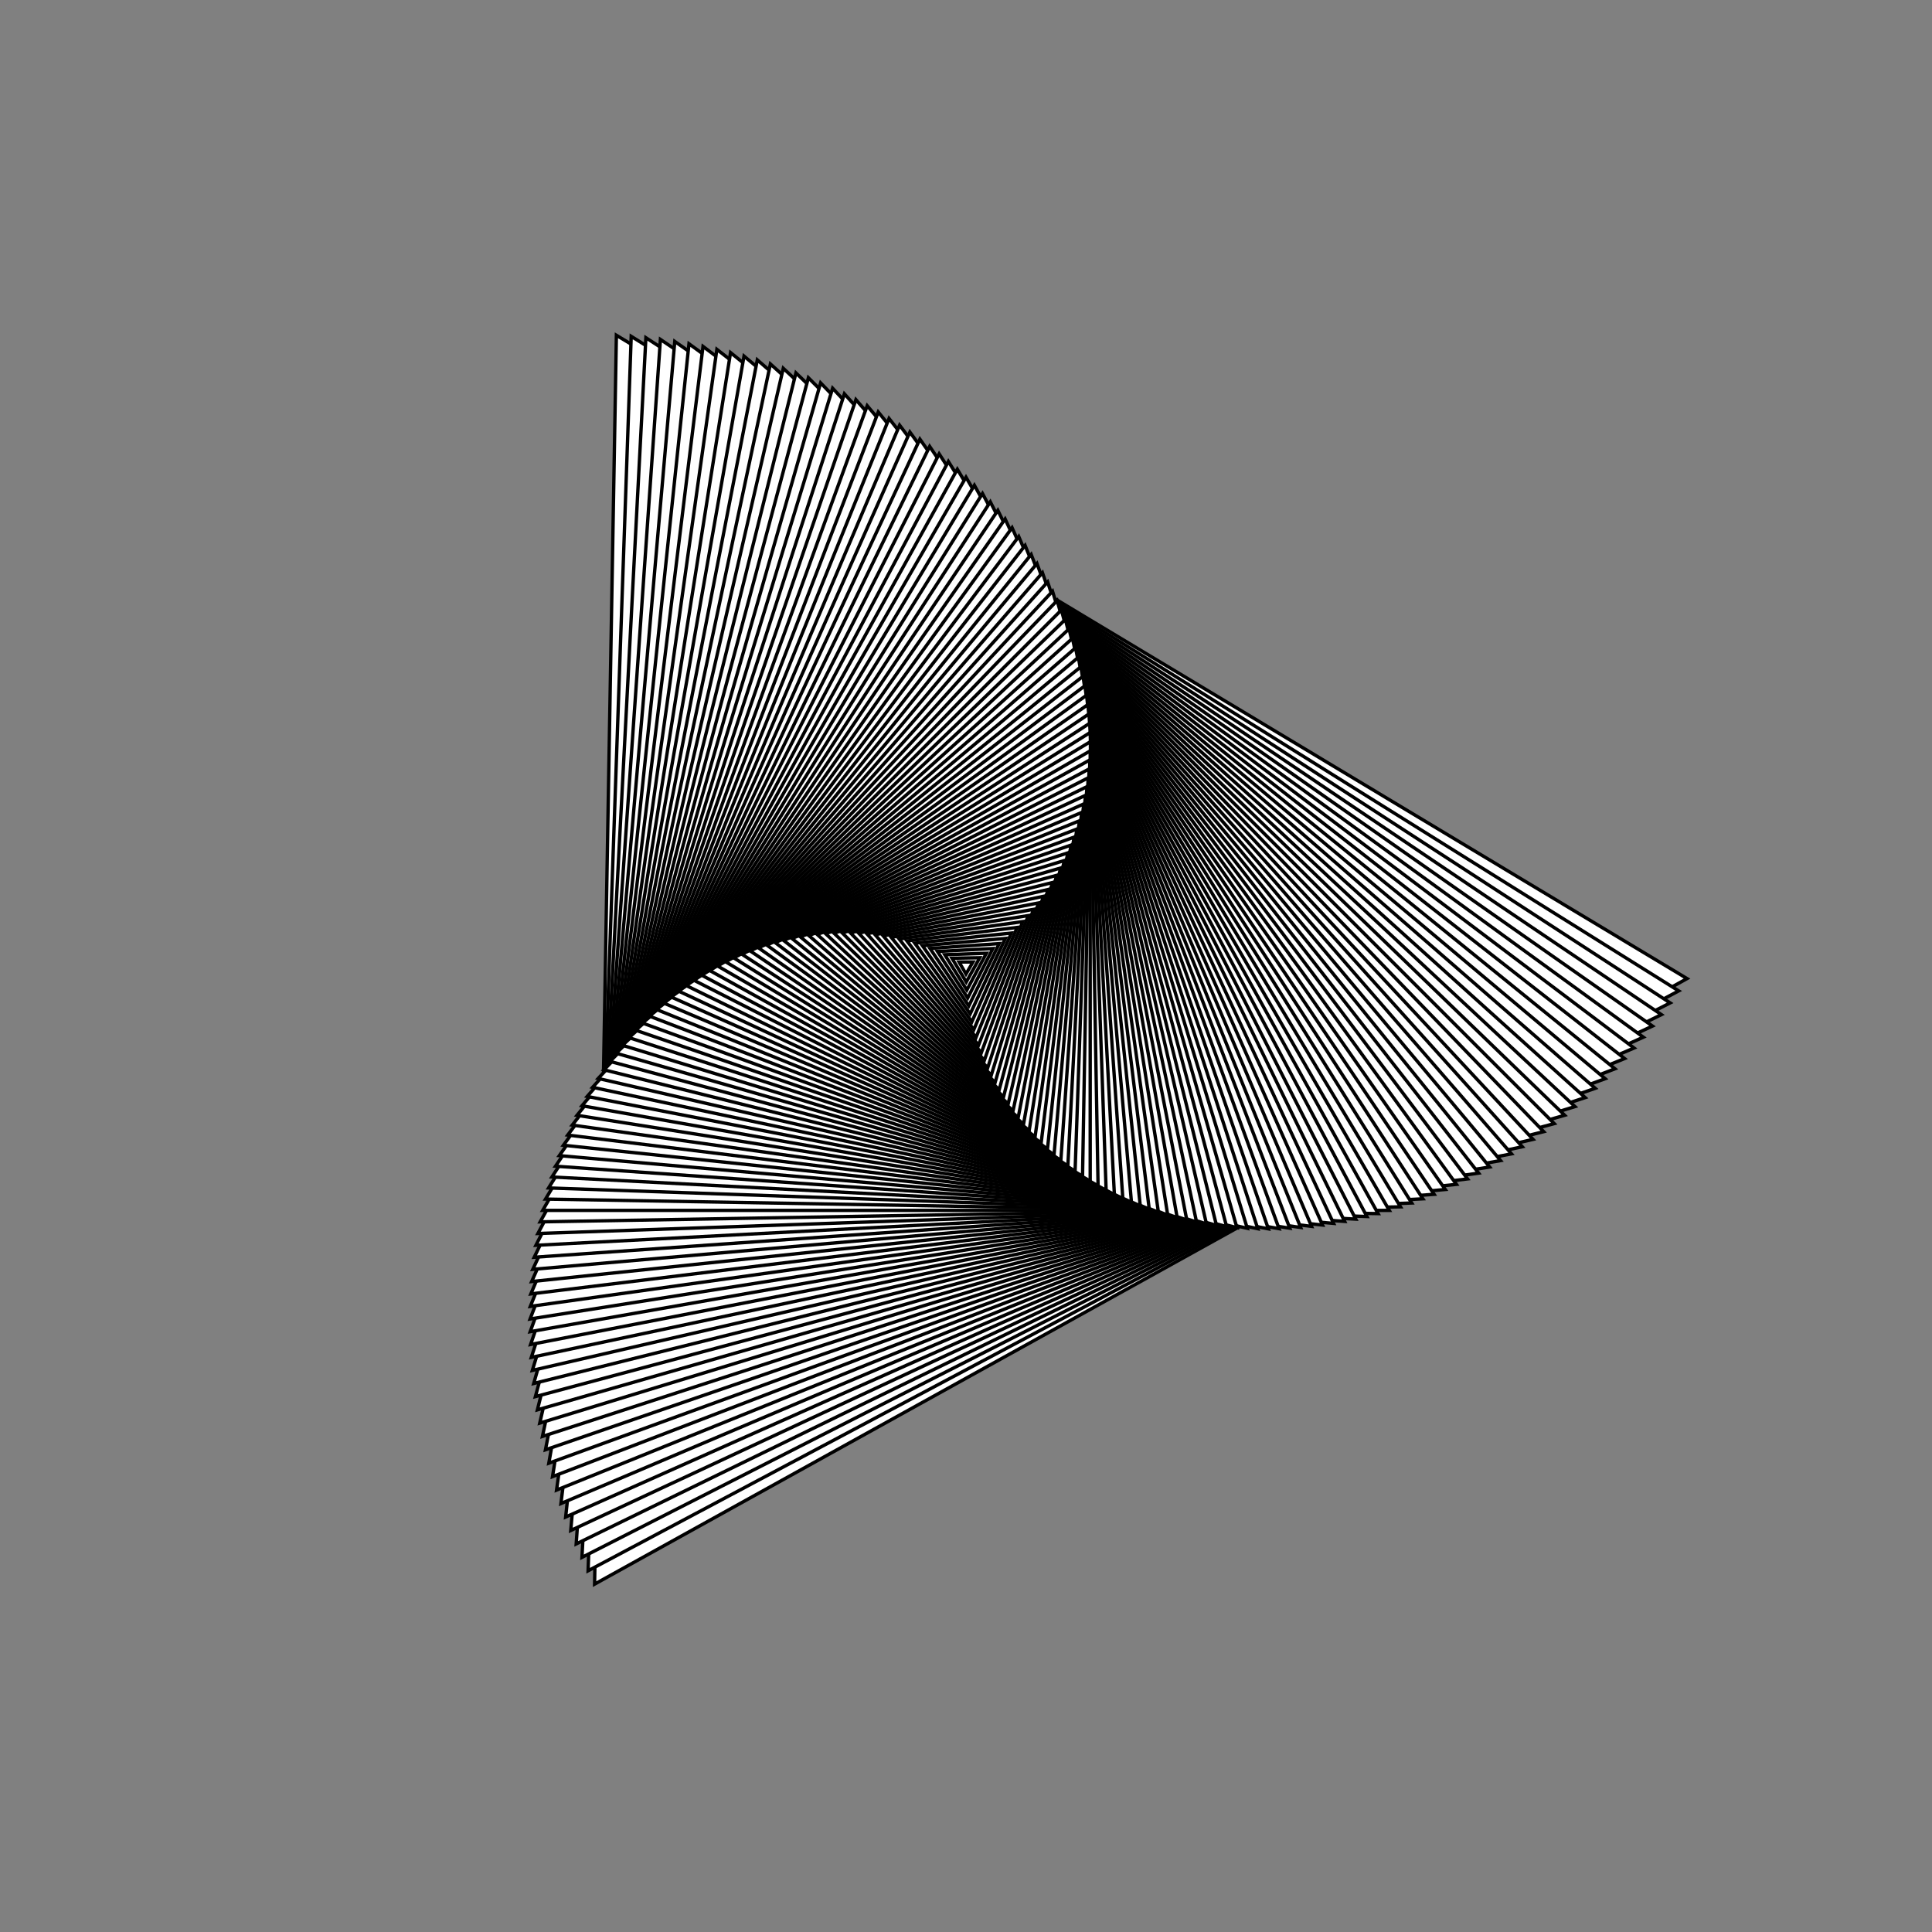 <svg version="1.1" xmlns="http://www.w3.org/2000/svg" xmlns:xlink="http://www.w3.org/1999/xlink" width="576" height="576" viewBox="0 0 576 576"><rect x="0" y="0" width="576" height="576" fill="#808080" stroke="none"/><defs/><g><g><path fill="#FFFFFF" stroke="#000000" paint-order="fill stroke markers" d=" M 502.967 291.752 L 177.267 472.291 L 183.766 99.957 L 502.967 291.752 L 502.967 291.752 Z" stroke-linecap="square" stroke-miterlimit="10" stroke-dasharray="" id="0.01"/><path fill="#FFFFFF" stroke="#000000" paint-order="fill stroke markers" d=" M 500.482 295.42 L 175.333 468.304 L 188.185 100.276 L 500.482 295.42 L 500.482 295.42 Z" stroke-linecap="square" stroke-miterlimit="10" stroke-dasharray="" id="0.02"/><path fill="#FFFFFF" stroke="#000000" paint-order="fill stroke markers" d=" M 497.934 299.002 L 173.505 464.307 L 192.561 100.691 L 497.934 299.002 L 497.934 299.002 Z" stroke-linecap="square" stroke-miterlimit="10" stroke-dasharray="" id="0.03"/><path fill="#FFFFFF" stroke="#000000" paint-order="fill stroke markers" d=" M 495.327 302.498 L 171.781 460.302 L 196.892 101.201 L 495.327 302.498 L 495.327 302.498 Z" stroke-linecap="square" stroke-miterlimit="10" stroke-dasharray="" id="0.04"/><path fill="#FFFFFF" stroke="#000000" paint-order="fill stroke markers" d=" M 492.663 305.906 L 170.162 456.29 L 201.175 101.804 L 492.663 305.906 L 492.663 305.906 Z" stroke-linecap="square" stroke-miterlimit="10" stroke-dasharray="" id="0.05"/><path fill="#FFFFFF" stroke="#000000" paint-order="fill stroke markers" d=" M 489.943 309.225 L 168.647 452.275 L 205.41 102.5 L 489.943 309.225 L 489.943 309.225 Z" stroke-linecap="square" stroke-miterlimit="10" stroke-dasharray="" id="0.060000000000000005"/><path fill="#FFFFFF" stroke="#000000" paint-order="fill stroke markers" d=" M 487.171 312.455 L 167.236 448.26 L 209.593 103.285 L 487.171 312.455 L 487.171 312.455 Z" stroke-linecap="square" stroke-miterlimit="10" stroke-dasharray="" id="0.07"/><path fill="#FFFFFF" stroke="#000000" paint-order="fill stroke markers" d=" M 484.348 315.595 L 165.928 444.245 L 213.724 104.16 L 484.348 315.595 L 484.348 315.595 Z" stroke-linecap="square" stroke-miterlimit="10" stroke-dasharray="" id="0.08"/><path fill="#FFFFFF" stroke="#000000" paint-order="fill stroke markers" d=" M 481.477 318.644 L 164.723 440.234 L 217.8 105.122 L 481.477 318.644 L 481.477 318.644 Z" stroke-linecap="square" stroke-miterlimit="10" stroke-dasharray="" id="0.09"/><path fill="#FFFFFF" stroke="#000000" paint-order="fill stroke markers" d=" M 478.56 321.601 L 163.621 436.23 L 221.819 106.169 L 478.56 321.601 L 478.56 321.601 Z" stroke-linecap="square" stroke-miterlimit="10" stroke-dasharray="" id="0.09999999999999999"/><path fill="#FFFFFF" stroke="#000000" paint-order="fill stroke markers" d=" M 475.6 324.466 L 162.62 432.233 L 225.78 107.301 L 475.6 324.466 L 475.6 324.466 Z" stroke-linecap="square" stroke-miterlimit="10" stroke-dasharray="" id="0.10999999999999999"/><path fill="#FFFFFF" stroke="#000000" paint-order="fill stroke markers" d=" M 472.598 327.238 L 161.72 428.248 L 229.682 108.515 L 472.598 327.238 L 472.598 327.238 Z" stroke-linecap="square" stroke-miterlimit="10" stroke-dasharray="" id="0.11999999999999998"/><path fill="#FFFFFF" stroke="#000000" paint-order="fill stroke markers" d=" M 469.558 329.916 L 160.921 424.276 L 233.521 109.809 L 469.558 329.916 L 469.558 329.916 Z" stroke-linecap="square" stroke-miterlimit="10" stroke-dasharray="" id="0.12999999999999998"/><path fill="#FFFFFF" stroke="#000000" paint-order="fill stroke markers" d=" M 466.481 332.5 L 160.221 420.319 L 237.298 111.181 L 466.481 332.5 L 466.481 332.5 Z" stroke-linecap="square" stroke-miterlimit="10" stroke-dasharray="" id="0.13999999999999999"/><path fill="#FFFFFF" stroke="#000000" paint-order="fill stroke markers" d=" M 463.369 334.99 L 159.621 416.379 L 241.01 112.631 L 463.369 334.99 L 463.369 334.99 Z" stroke-linecap="square" stroke-miterlimit="10" stroke-dasharray="" id="0.15"/><path fill="#FFFFFF" stroke="#000000" paint-order="fill stroke markers" d=" M 460.226 337.385 L 159.118 412.46 L 244.656 114.155 L 460.226 337.385 L 460.226 337.385 Z" stroke-linecap="square" stroke-miterlimit="10" stroke-dasharray="" id="0.16"/><path fill="#FFFFFF" stroke="#000000" paint-order="fill stroke markers" d=" M 457.053 339.685 L 158.713 408.562 L 248.234 115.753 L 457.053 339.685 L 457.053 339.685 Z" stroke-linecap="square" stroke-miterlimit="10" stroke-dasharray="" id="0.17"/><path fill="#FFFFFF" stroke="#000000" paint-order="fill stroke markers" d=" M 453.854 341.889 L 158.404 404.689 L 251.743 117.422 L 453.854 341.889 L 453.854 341.889 Z" stroke-linecap="square" stroke-miterlimit="10" stroke-dasharray="" id="0.18000000000000002"/><path fill="#FFFFFF" stroke="#000000" paint-order="fill stroke markers" d=" M 450.629 343.998 L 158.19 400.842 L 255.181 119.16 L 450.629 343.998 L 450.629 343.998 Z" stroke-linecap="square" stroke-miterlimit="10" stroke-dasharray="" id="0.19000000000000003"/><path fill="#FFFFFF" stroke="#000000" paint-order="fill stroke markers" d=" M 447.382 346.01 L 158.07 397.024 L 258.547 120.966 L 447.382 346.01 L 447.382 346.01 Z" stroke-linecap="square" stroke-miterlimit="10" stroke-dasharray="" id="0.20000000000000004"/><path fill="#FFFFFF" stroke="#000000" paint-order="fill stroke markers" d=" M 444.115 347.927 L 158.044 393.236 L 261.841 122.837 L 444.115 347.927 L 444.115 347.927 Z" stroke-linecap="square" stroke-miterlimit="10" stroke-dasharray="" id="0.21000000000000005"/><path fill="#FFFFFF" stroke="#000000" paint-order="fill stroke markers" d=" M 440.831 349.748 L 158.11 389.482 L 265.06 124.771 L 440.831 349.748 L 440.831 349.748 Z" stroke-linecap="square" stroke-miterlimit="10" stroke-dasharray="" id="0.22000000000000006"/><path fill="#FFFFFF" stroke="#000000" paint-order="fill stroke markers" d=" M 437.531 351.472 L 158.266 385.762 L 268.203 126.766 L 437.531 351.472 L 437.531 351.472 Z" stroke-linecap="square" stroke-miterlimit="10" stroke-dasharray="" id="0.23000000000000007"/><path fill="#FFFFFF" stroke="#000000" paint-order="fill stroke markers" d=" M 434.218 353.1 L 158.512 382.078 L 271.27 128.821 L 434.218 353.1 L 434.218 353.1 Z" stroke-linecap="square" stroke-miterlimit="10" stroke-dasharray="" id="0.24000000000000007"/><path fill="#FFFFFF" stroke="#000000" paint-order="fill stroke markers" d=" M 430.895 354.633 L 158.847 378.434 L 274.258 130.933 L 430.895 354.633 L 430.895 354.633 Z" stroke-linecap="square" stroke-miterlimit="10" stroke-dasharray="" id="0.25000000000000006"/><path fill="#FFFFFF" stroke="#000000" paint-order="fill stroke markers" d=" M 427.563 356.069 L 159.269 374.83 L 277.168 133.1 L 427.563 356.069 L 427.563 356.069 Z" stroke-linecap="square" stroke-miterlimit="10" stroke-dasharray="" id="0.26000000000000006"/><path fill="#FFFFFF" stroke="#000000" paint-order="fill stroke markers" d=" M 424.225 357.41 L 159.777 371.269 L 279.998 135.321 L 424.225 357.41 L 424.225 357.41 Z" stroke-linecap="square" stroke-miterlimit="10" stroke-dasharray="" id="0.2700000000000001"/><path fill="#FFFFFF" stroke="#000000" paint-order="fill stroke markers" d=" M 420.884 358.655 L 160.369 367.753 L 282.748 137.592 L 420.884 358.655 L 420.884 358.655 Z" stroke-linecap="square" stroke-miterlimit="10" stroke-dasharray="" id="0.2800000000000001"/><path fill="#FFFFFF" stroke="#000000" paint-order="fill stroke markers" d=" M 417.541 359.806 L 161.044 364.283 L 285.415 139.911 L 417.541 359.806 L 417.541 359.806 Z" stroke-linecap="square" stroke-miterlimit="10" stroke-dasharray="" id="0.2900000000000001"/><path fill="#FFFFFF" stroke="#000000" paint-order="fill stroke markers" d=" M 414.199 360.861 L 161.801 360.861 L 288 142.278 L 414.199 360.861 L 414.199 360.861 Z" stroke-linecap="square" stroke-miterlimit="10" stroke-dasharray="" id="0.3000000000000001"/><path fill="#FFFFFF" stroke="#000000" paint-order="fill stroke markers" d=" M 410.861 361.822 L 162.638 357.489 L 290.502 144.688 L 410.861 361.822 L 410.861 361.822 Z" stroke-linecap="square" stroke-miterlimit="10" stroke-dasharray="" id="0.3100000000000001"/><path fill="#FFFFFF" stroke="#000000" paint-order="fill stroke markers" d=" M 407.528 362.689 L 163.553 354.169 L 292.919 147.141 L 407.528 362.689 L 407.528 362.689 Z" stroke-linecap="square" stroke-miterlimit="10" stroke-dasharray="" id="0.3200000000000001"/><path fill="#FFFFFF" stroke="#000000" paint-order="fill stroke markers" d=" M 404.202 363.463 L 164.546 350.903 L 295.251 149.634 L 404.202 363.463 L 404.202 363.463 Z" stroke-linecap="square" stroke-miterlimit="10" stroke-dasharray="" id="0.3300000000000001"/><path fill="#FFFFFF" stroke="#000000" paint-order="fill stroke markers" d=" M 400.887 364.143 L 165.614 347.692 L 297.499 152.165 L 400.887 364.143 L 400.887 364.143 Z" stroke-linecap="square" stroke-miterlimit="10" stroke-dasharray="" id="0.34000000000000014"/><path fill="#FFFFFF" stroke="#000000" paint-order="fill stroke markers" d=" M 397.584 364.732 L 166.756 344.537 L 299.66 154.731 L 397.584 364.732 L 397.584 364.732 Z" stroke-linecap="square" stroke-miterlimit="10" stroke-dasharray="" id="0.35000000000000014"/><path fill="#FFFFFF" stroke="#000000" paint-order="fill stroke markers" d=" M 394.296 365.228 L 167.97 341.441 L 301.734 157.331 L 394.296 365.228 L 394.296 365.228 Z" stroke-linecap="square" stroke-miterlimit="10" stroke-dasharray="" id="0.36000000000000015"/><path fill="#FFFFFF" stroke="#000000" paint-order="fill stroke markers" d=" M 391.024 365.634 L 169.255 338.404 L 303.721 159.962 L 391.024 365.634 L 391.024 365.634 Z" stroke-linecap="square" stroke-miterlimit="10" stroke-dasharray="" id="0.37000000000000016"/><path fill="#FFFFFF" stroke="#000000" paint-order="fill stroke markers" d=" M 387.771 365.95 L 170.608 335.429 L 305.621 162.621 L 387.771 365.95 L 387.771 365.95 Z" stroke-linecap="square" stroke-miterlimit="10" stroke-dasharray="" id="0.38000000000000017"/><path fill="#FFFFFF" stroke="#000000" paint-order="fill stroke markers" d=" M 384.539 366.176 L 172.029 332.517 L 307.433 165.307 L 384.539 366.176 L 384.539 366.176 Z" stroke-linecap="square" stroke-miterlimit="10" stroke-dasharray="" id="0.3900000000000002"/><path fill="#FFFFFF" stroke="#000000" paint-order="fill stroke markers" d=" M 381.33 366.313 L 173.514 329.669 L 309.156 168.018 L 381.33 366.313 L 381.33 366.313 Z" stroke-linecap="square" stroke-miterlimit="10" stroke-dasharray="" id="0.4000000000000002"/><path fill="#FFFFFF" stroke="#000000" paint-order="fill stroke markers" d=" M 378.146 366.363 L 175.063 326.887 L 310.791 170.75 L 378.146 366.363 L 378.146 366.363 Z" stroke-linecap="square" stroke-miterlimit="10" stroke-dasharray="" id="0.4100000000000002"/><path fill="#FFFFFF" stroke="#000000" paint-order="fill stroke markers" d=" M 374.989 366.325 L 176.674 324.172 L 312.337 173.502 L 374.989 366.325 L 374.989 366.325 Z" stroke-linecap="square" stroke-miterlimit="10" stroke-dasharray="" id="0.4200000000000002"/><path fill="#FFFFFF" stroke="#000000" paint-order="fill stroke markers" d=" M 371.862 366.202 L 178.344 321.525 L 313.794 176.272 L 371.862 366.202 L 371.862 366.202 Z" stroke-linecap="square" stroke-miterlimit="10" stroke-dasharray="" id="0.4300000000000002"/><path fill="#FFFFFF" stroke="#000000" paint-order="fill stroke markers" d=" M 368.766 365.995 L 180.072 318.948 L 315.162 179.057 L 368.766 365.995 L 368.766 365.995 Z" stroke-linecap="square" stroke-miterlimit="10" stroke-dasharray="" id="0.4400000000000002"/><path fill="#FFFFFF" stroke="#000000" paint-order="fill stroke markers" d=" M 365.703 365.703 L 181.855 316.441 L 316.441 181.855 L 365.703 365.703 L 365.703 365.703 Z" stroke-linecap="square" stroke-miterlimit="10" stroke-dasharray="" id="0.45000000000000023"/><path fill="#FFFFFF" stroke="#000000" paint-order="fill stroke markers" d=" M 362.676 365.329 L 183.693 314.007 L 317.631 184.664 L 362.676 365.329 L 362.676 365.329 Z" stroke-linecap="square" stroke-miterlimit="10" stroke-dasharray="" id="0.46000000000000024"/><path fill="#FFFFFF" stroke="#000000" paint-order="fill stroke markers" d=" M 359.686 364.873 L 185.583 311.645 L 318.732 187.482 L 359.686 364.873 L 359.686 364.873 Z" stroke-linecap="square" stroke-miterlimit="10" stroke-dasharray="" id="0.47000000000000025"/><path fill="#FFFFFF" stroke="#000000" paint-order="fill stroke markers" d=" M 356.735 364.337 L 187.523 309.357 L 319.743 190.305 L 356.735 364.337 L 356.735 364.337 Z" stroke-linecap="square" stroke-miterlimit="10" stroke-dasharray="" id="0.48000000000000026"/><path fill="#FFFFFF" stroke="#000000" paint-order="fill stroke markers" d=" M 353.825 363.723 L 189.51 307.145 L 320.665 193.133 L 353.825 363.723 L 353.825 363.723 Z" stroke-linecap="square" stroke-miterlimit="10" stroke-dasharray="" id="0.49000000000000027"/><path fill="#FFFFFF" stroke="#000000" paint-order="fill stroke markers" d=" M 350.957 363.03 L 191.544 305.008 L 321.499 195.962 L 350.957 363.03 L 350.957 363.03 Z" stroke-linecap="square" stroke-miterlimit="10" stroke-dasharray="" id="0.5000000000000002"/><path fill="#FFFFFF" stroke="#000000" paint-order="fill stroke markers" d=" M 348.135 362.261 L 193.621 302.948 L 322.244 198.791 L 348.135 362.261 L 348.135 362.261 Z" stroke-linecap="square" stroke-miterlimit="10" stroke-dasharray="" id="0.5100000000000002"/><path fill="#FFFFFF" stroke="#000000" paint-order="fill stroke markers" d=" M 345.359 361.416 L 195.74 300.966 L 322.901 201.617 L 345.359 361.416 L 345.359 361.416 Z" stroke-linecap="square" stroke-miterlimit="10" stroke-dasharray="" id="0.5200000000000002"/><path fill="#FFFFFF" stroke="#000000" paint-order="fill stroke markers" d=" M 342.631 360.498 L 197.899 299.063 L 323.47 204.439 L 342.631 360.498 L 342.631 360.498 Z" stroke-linecap="square" stroke-miterlimit="10" stroke-dasharray="" id="0.5300000000000002"/><path fill="#FFFFFF" stroke="#000000" paint-order="fill stroke markers" d=" M 339.954 359.508 L 200.095 297.239 L 323.951 207.253 L 339.954 359.508 L 339.954 359.508 Z" stroke-linecap="square" stroke-miterlimit="10" stroke-dasharray="" id="0.5400000000000003"/><path fill="#FFFFFF" stroke="#000000" paint-order="fill stroke markers" d=" M 337.328 358.447 L 202.327 295.495 L 324.345 210.058 L 337.328 358.447 L 337.328 358.447 Z" stroke-linecap="square" stroke-miterlimit="10" stroke-dasharray="" id="0.5500000000000003"/><path fill="#FFFFFF" stroke="#000000" paint-order="fill stroke markers" d=" M 334.755 357.317 L 204.593 293.832 L 324.653 212.851 L 334.755 357.317 L 334.755 357.317 Z" stroke-linecap="square" stroke-miterlimit="10" stroke-dasharray="" id="0.5600000000000003"/><path fill="#FFFFFF" stroke="#000000" paint-order="fill stroke markers" d=" M 332.237 356.119 L 206.889 292.251 L 324.874 215.63 L 332.237 356.119 L 332.237 356.119 Z" stroke-linecap="square" stroke-miterlimit="10" stroke-dasharray="" id="0.5700000000000003"/><path fill="#FFFFFF" stroke="#000000" paint-order="fill stroke markers" d=" M 329.775 354.854 L 209.215 290.751 L 325.01 218.394 L 329.775 354.854 L 329.775 354.854 Z" stroke-linecap="square" stroke-miterlimit="10" stroke-dasharray="" id="0.5800000000000003"/><path fill="#FFFFFF" stroke="#000000" paint-order="fill stroke markers" d=" M 327.372 353.526 L 211.567 289.334 L 325.061 221.14 L 327.372 353.526 L 327.372 353.526 Z" stroke-linecap="square" stroke-miterlimit="10" stroke-dasharray="" id="0.5900000000000003"/><path fill="#FFFFFF" stroke="#000000" paint-order="fill stroke markers" d=" M 325.028 352.134 L 213.944 288 L 325.028 223.866 L 325.028 352.134 L 325.028 352.134 Z" stroke-linecap="square" stroke-miterlimit="10" stroke-dasharray="" id="0.6000000000000003"/><path fill="#FFFFFF" stroke="#000000" paint-order="fill stroke markers" d=" M 322.745 350.681 L 216.344 286.749 L 324.911 226.57 L 322.745 350.681 L 322.745 350.681 Z" stroke-linecap="square" stroke-miterlimit="10" stroke-dasharray="" id="0.6100000000000003"/><path fill="#FFFFFF" stroke="#000000" paint-order="fill stroke markers" d=" M 320.524 349.169 L 218.764 285.582 L 324.712 229.249 L 320.524 349.169 L 320.524 349.169 Z" stroke-linecap="square" stroke-miterlimit="10" stroke-dasharray="" id="0.6200000000000003"/><path fill="#FFFFFF" stroke="#000000" paint-order="fill stroke markers" d=" M 318.367 347.598 L 221.203 284.499 L 324.43 231.902 L 318.367 347.598 L 318.367 347.598 Z" stroke-linecap="square" stroke-miterlimit="10" stroke-dasharray="" id="0.6300000000000003"/><path fill="#FFFFFF" stroke="#000000" paint-order="fill stroke markers" d=" M 316.275 345.972 L 223.657 283.501 L 324.068 234.527 L 316.275 345.972 L 316.275 345.972 Z" stroke-linecap="square" stroke-miterlimit="10" stroke-dasharray="" id="0.6400000000000003"/><path fill="#FFFFFF" stroke="#000000" paint-order="fill stroke markers" d=" M 314.249 344.292 L 226.125 282.587 L 323.625 237.122 L 314.249 344.292 L 314.249 344.292 Z" stroke-linecap="square" stroke-miterlimit="10" stroke-dasharray="" id="0.6500000000000004"/><path fill="#FFFFFF" stroke="#000000" paint-order="fill stroke markers" d=" M 312.291 342.559 L 228.605 281.757 L 323.104 239.684 L 312.291 342.559 L 312.291 342.559 Z" stroke-linecap="square" stroke-miterlimit="10" stroke-dasharray="" id="0.6600000000000004"/><path fill="#FFFFFF" stroke="#000000" paint-order="fill stroke markers" d=" M 310.402 340.776 L 231.094 281.013 L 322.504 242.212 L 310.402 340.776 L 310.402 340.776 Z" stroke-linecap="square" stroke-miterlimit="10" stroke-dasharray="" id="0.6700000000000004"/><path fill="#FFFFFF" stroke="#000000" paint-order="fill stroke markers" d=" M 308.583 338.944 L 233.59 280.353 L 321.827 244.703 L 308.583 338.944 L 308.583 338.944 Z" stroke-linecap="square" stroke-miterlimit="10" stroke-dasharray="" id="0.6800000000000004"/><path fill="#FFFFFF" stroke="#000000" paint-order="fill stroke markers" d=" M 306.834 337.065 L 236.091 279.778 L 321.074 247.157 L 306.834 337.065 L 306.834 337.065 Z" stroke-linecap="square" stroke-miterlimit="10" stroke-dasharray="" id="0.6900000000000004"/><path fill="#FFFFFF" stroke="#000000" paint-order="fill stroke markers" d=" M 305.158 335.141 L 238.595 279.289 L 320.247 249.57 L 305.158 335.141 L 305.158 335.141 Z" stroke-linecap="square" stroke-miterlimit="10" stroke-dasharray="" id="0.7000000000000004"/><path fill="#FFFFFF" stroke="#000000" paint-order="fill stroke markers" d=" M 303.555 333.175 L 241.1 278.884 L 319.345 251.942 L 303.555 333.175 L 303.555 333.175 Z" stroke-linecap="square" stroke-miterlimit="10" stroke-dasharray="" id="0.7100000000000004"/><path fill="#FFFFFF" stroke="#000000" paint-order="fill stroke markers" d=" M 302.026 331.167 L 243.603 278.563 L 318.371 254.269 L 302.026 331.167 L 302.026 331.167 Z" stroke-linecap="square" stroke-miterlimit="10" stroke-dasharray="" id="0.7200000000000004"/><path fill="#FFFFFF" stroke="#000000" paint-order="fill stroke markers" d=" M 300.572 329.121 L 246.102 278.327 L 317.326 256.552 L 300.572 329.121 L 300.572 329.121 Z" stroke-linecap="square" stroke-miterlimit="10" stroke-dasharray="" id="0.7300000000000004"/><path fill="#FFFFFF" stroke="#000000" paint-order="fill stroke markers" d=" M 299.194 327.038 L 248.595 278.175 L 316.211 258.787 L 299.194 327.038 L 299.194 327.038 Z" stroke-linecap="square" stroke-miterlimit="10" stroke-dasharray="" id="0.7400000000000004"/><path fill="#FFFFFF" stroke="#000000" paint-order="fill stroke markers" d=" M 297.893 324.92 L 251.08 278.107 L 315.027 260.973 L 297.893 324.92 L 297.893 324.92 Z" stroke-linecap="square" stroke-miterlimit="10" stroke-dasharray="" id="0.7500000000000004"/><path fill="#FFFFFF" stroke="#000000" paint-order="fill stroke markers" d=" M 296.669 322.769 L 253.555 278.123 L 313.776 263.108 L 296.669 322.769 L 296.669 322.769 Z" stroke-linecap="square" stroke-miterlimit="10" stroke-dasharray="" id="0.7600000000000005"/><path fill="#FFFFFF" stroke="#000000" paint-order="fill stroke markers" d=" M 295.523 320.587 L 256.017 278.222 L 312.46 265.191 L 295.523 320.587 L 295.523 320.587 Z" stroke-linecap="square" stroke-miterlimit="10" stroke-dasharray="" id="0.7700000000000005"/><path fill="#FFFFFF" stroke="#000000" paint-order="fill stroke markers" d=" M 294.457 318.377 L 258.464 278.403 L 311.079 267.22 L 294.457 318.377 L 294.457 318.377 Z" stroke-linecap="square" stroke-miterlimit="10" stroke-dasharray="" id="0.7800000000000005"/><path fill="#FFFFFF" stroke="#000000" paint-order="fill stroke markers" d=" M 293.47 316.14 L 260.895 278.667 L 309.635 269.193 L 293.47 316.14 L 293.47 316.14 Z" stroke-linecap="square" stroke-miterlimit="10" stroke-dasharray="" id="0.7900000000000005"/><path fill="#FFFFFF" stroke="#000000" paint-order="fill stroke markers" d=" M 292.563 313.879 L 263.307 279.012 L 308.13 271.109 L 292.563 313.879 L 292.563 313.879 Z" stroke-linecap="square" stroke-miterlimit="10" stroke-dasharray="" id="0.8000000000000005"/><path fill="#FFFFFF" stroke="#000000" paint-order="fill stroke markers" d=" M 291.737 311.595 L 265.698 279.439 L 306.565 272.966 L 291.737 311.595 L 291.737 311.595 Z" stroke-linecap="square" stroke-miterlimit="10" stroke-dasharray="" id="0.8100000000000005"/><path fill="#FFFFFF" stroke="#000000" paint-order="fill stroke markers" d=" M 290.992 309.291 L 268.066 279.946 L 304.942 274.763 L 290.992 309.291 L 290.992 309.291 Z" stroke-linecap="square" stroke-miterlimit="10" stroke-dasharray="" id="0.8200000000000005"/><path fill="#FFFFFF" stroke="#000000" paint-order="fill stroke markers" d=" M 290.329 306.969 L 270.408 280.533 L 303.263 276.499 L 290.329 306.969 L 290.329 306.969 Z" stroke-linecap="square" stroke-miterlimit="10" stroke-dasharray="" id="0.8300000000000005"/><path fill="#FFFFFF" stroke="#000000" paint-order="fill stroke markers" d=" M 289.748 304.631 L 272.723 281.198 L 301.529 278.171 L 289.748 304.631 L 289.748 304.631 Z" stroke-linecap="square" stroke-miterlimit="10" stroke-dasharray="" id="0.8400000000000005"/><path fill="#FFFFFF" stroke="#000000" paint-order="fill stroke markers" d=" M 289.249 302.279 L 275.01 281.942 L 299.741 279.779 L 289.249 302.279 L 289.249 302.279 Z" stroke-linecap="square" stroke-miterlimit="10" stroke-dasharray="" id="0.8500000000000005"/><path fill="#FFFFFF" stroke="#000000" paint-order="fill stroke markers" d=" M 288.833 299.915 L 277.264 282.764 L 297.902 281.321 L 288.833 299.915 L 288.833 299.915 Z" stroke-linecap="square" stroke-miterlimit="10" stroke-dasharray="" id="0.8600000000000005"/><path fill="#FFFFFF" stroke="#000000" paint-order="fill stroke markers" d=" M 288.5 297.542 L 279.486 283.662 L 296.014 282.796 L 288.5 297.542 L 288.5 297.542 Z" stroke-linecap="square" stroke-miterlimit="10" stroke-dasharray="" id="0.8700000000000006"/><path fill="#FFFFFF" stroke="#000000" paint-order="fill stroke markers" d=" M 288.25 295.162 L 281.672 284.635 L 294.078 284.202 L 288.25 295.162 L 288.25 295.162 Z" stroke-linecap="square" stroke-miterlimit="10" stroke-dasharray="" id="0.8800000000000006"/><path fill="#FFFFFF" stroke="#000000" paint-order="fill stroke markers" d=" M 288.083 292.777 L 283.821 285.684 L 292.095 285.539 L 288.083 292.777 L 288.083 292.777 Z" stroke-linecap="square" stroke-miterlimit="10" stroke-dasharray="" id="0.8900000000000006"/><path fill="#FFFFFF" stroke="#000000" paint-order="fill stroke markers" d=" M 288 290.389 L 285.931 286.806 L 290.069 286.806 L 288 290.389 L 288 290.389 Z" stroke-linecap="square" stroke-miterlimit="10" stroke-dasharray="" id="0.9000000000000006"/></g></g></svg>